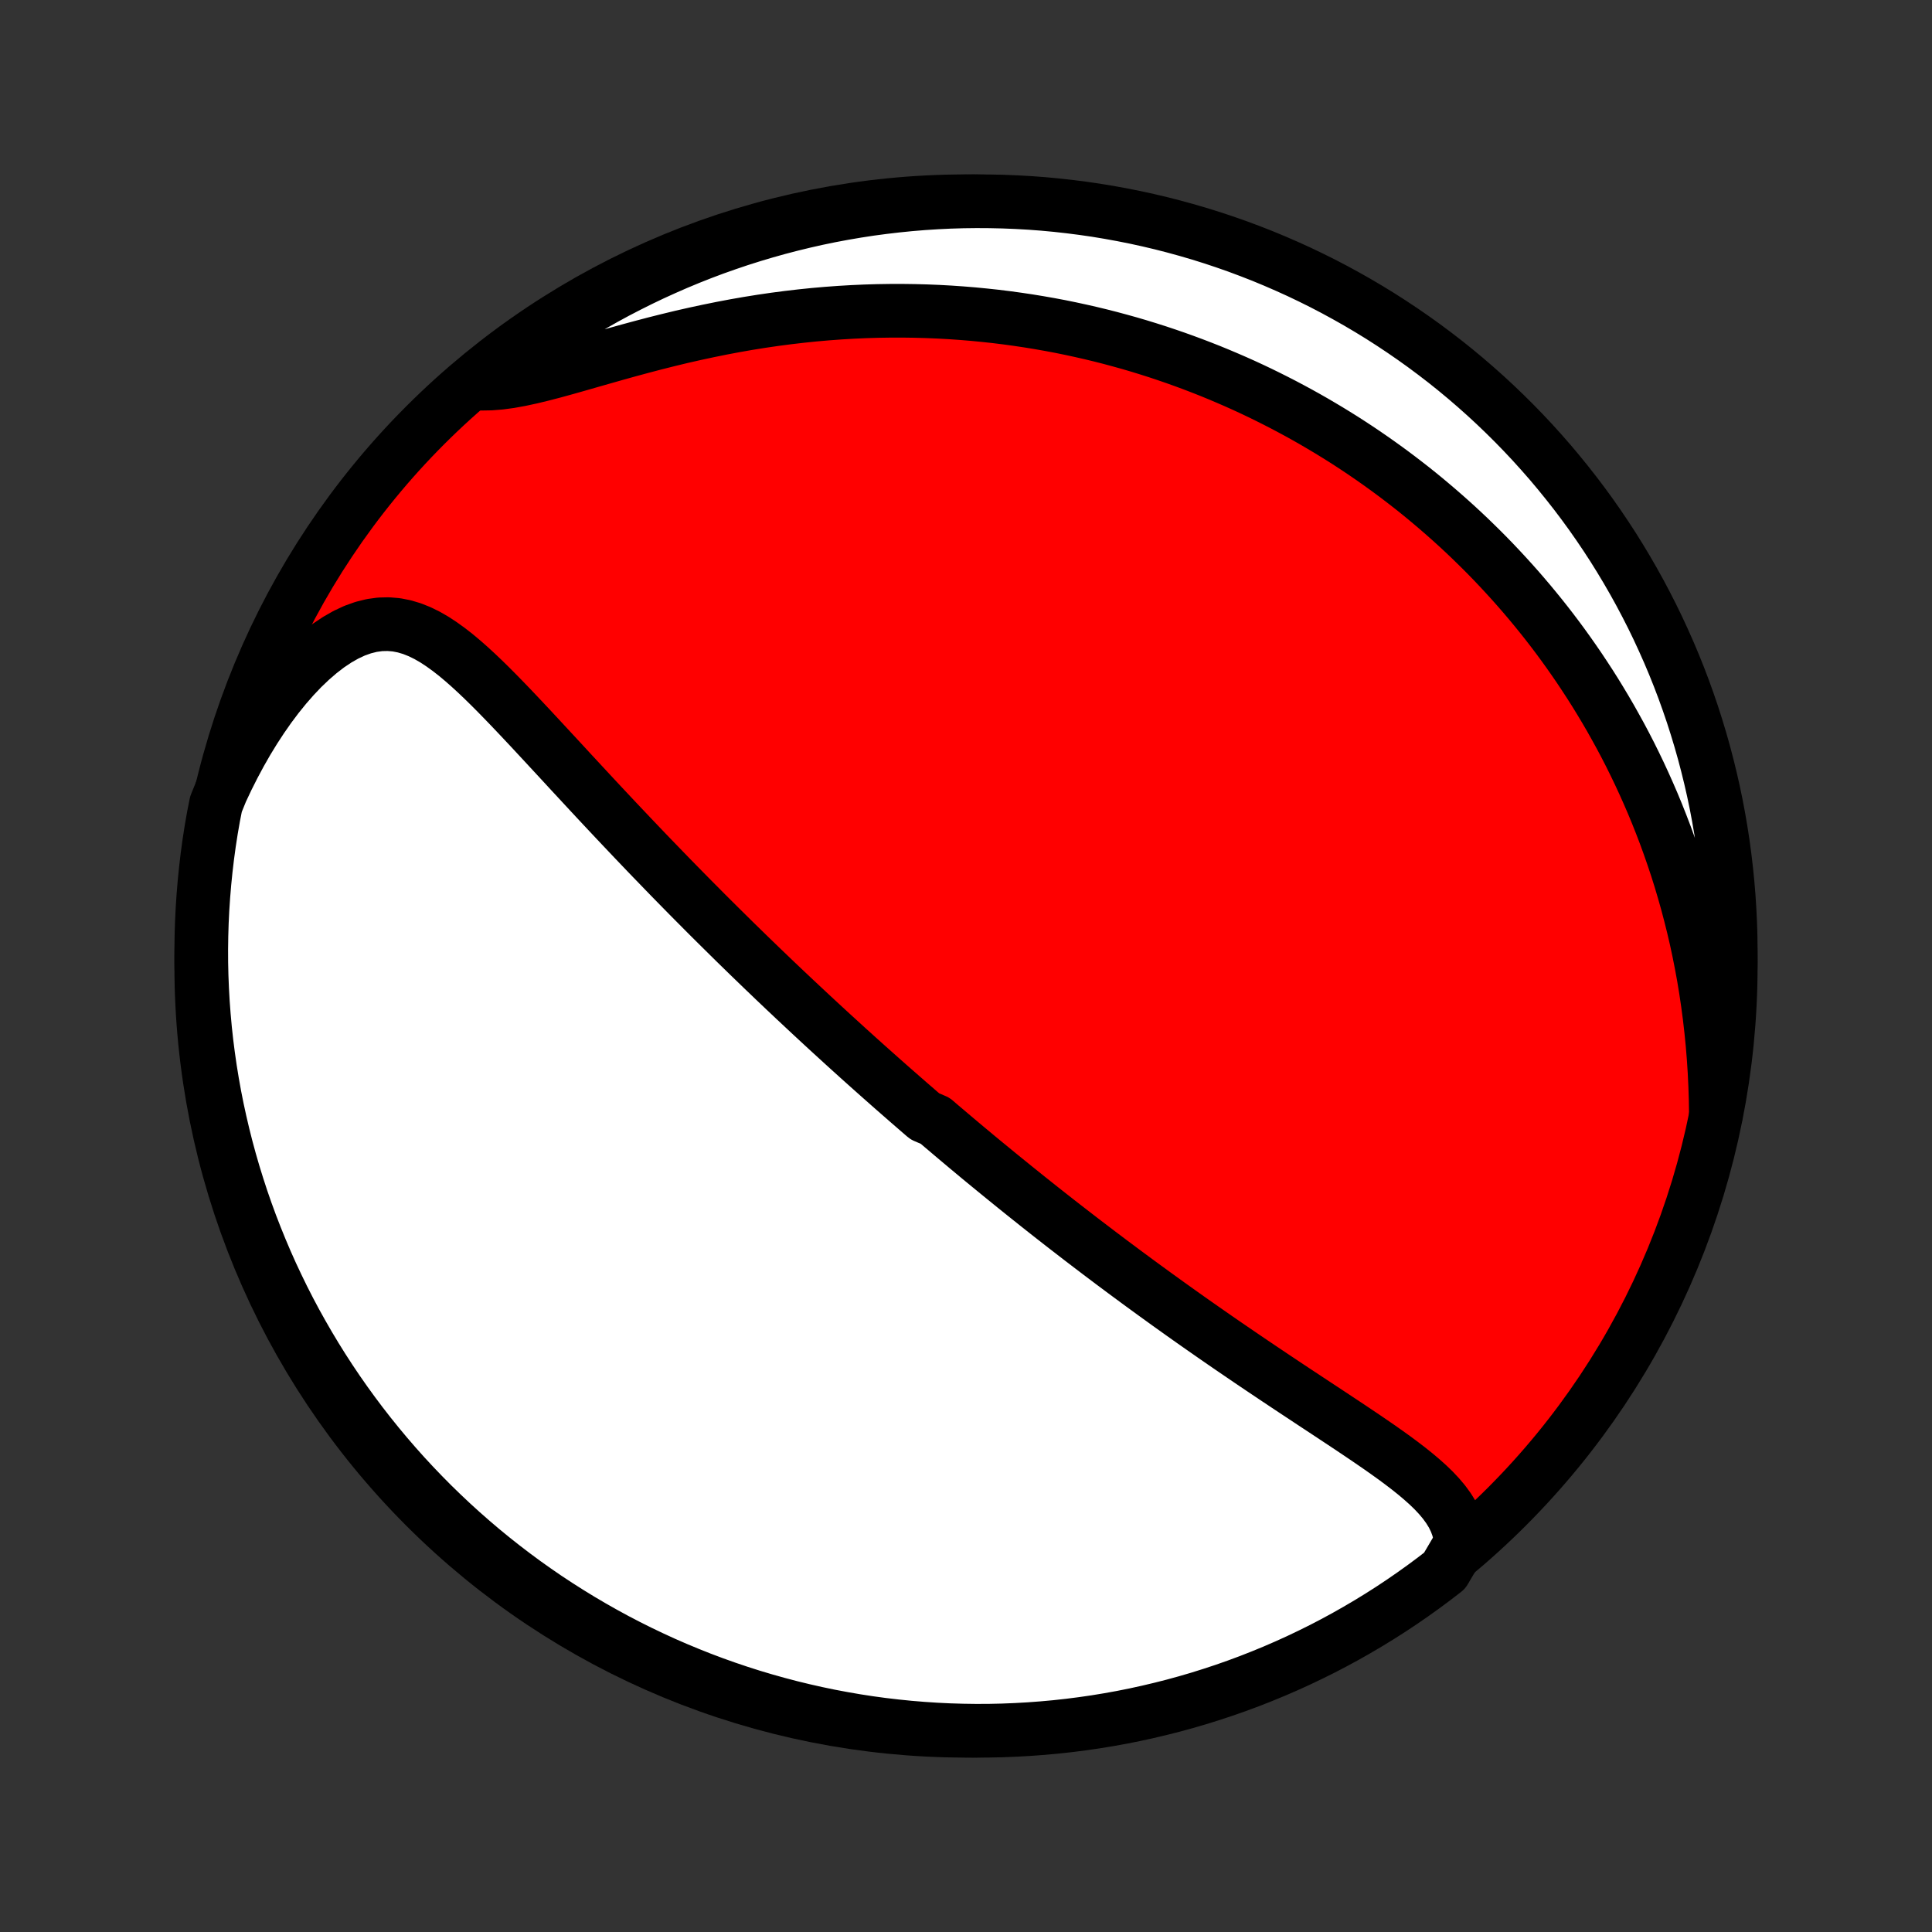 <?xml version="1.0" encoding="utf-8" standalone="no"?>
<!DOCTYPE svg PUBLIC "-//W3C//DTD SVG 1.1//EN"
  "http://www.w3.org/Graphics/SVG/1.1/DTD/svg11.dtd">
<!-- Created with matplotlib (http://matplotlib.org/) -->
<svg height="72pt" version="1.1" viewBox="0 0 72 72" width="72pt" xmlns="http://www.w3.org/2000/svg" xmlns:xlink="http://www.w3.org/1999/xlink">
 <rect x="0" y="0" width="72" height="72" fill="#333333" stroke="none"/>
 <defs>
  <style type="text/css">
*{stroke-linecap:butt;stroke-linejoin:round;}
  </style>
 </defs>
 <g id="figure_1">
  <g id="patch_1">
   <path d="
M0 72
L72 72
L72 0
L0 0
z
" style="fill:none;"/>
  </g>
  <g id="axes_1">
   <g id="PatchCollection_1">
    <defs>
     <path d="
M36 -7.5
C43.558 -7.5 50.808 -10.503 56.153 -15.848
C61.497 -21.192 64.5 -28.442 64.5 -36
C64.5 -43.558 61.497 -50.808 56.153 -56.153
C50.808 -61.497 43.558 -64.5 36 -64.5
C28.442 -64.5 21.192 -61.497 15.848 -56.153
C10.503 -50.808 7.5 -43.558 7.5 -36
C7.5 -28.442 10.503 -21.192 15.848 -15.848
C21.192 -10.503 28.442 -7.5 36 -7.5
z
" id="C0_0_a811fe30f3"/>
     <path d="
M54.441 -14.491
L54.409 -14.776
L54.345 -15.047
L54.25 -15.306
L54.129 -15.554
L53.982 -15.792
L53.815 -16.021
L53.628 -16.243
L53.425 -16.459
L53.207 -16.669
L52.977 -16.874
L52.737 -17.076
L52.488 -17.275
L52.232 -17.471
L51.969 -17.666
L51.7 -17.859
L51.428 -18.051
L51.152 -18.241
L50.874 -18.431
L50.593 -18.62
L50.311 -18.809
L50.028 -18.997
L49.744 -19.185
L49.46 -19.373
L49.176 -19.56
L48.892 -19.747
L48.61 -19.934
L48.328 -20.12
L48.047 -20.306
L47.768 -20.492
L47.49 -20.677
L47.214 -20.862
L46.94 -21.046
L46.667 -21.23
L46.396 -21.414
L46.128 -21.597
L45.861 -21.779
L45.596 -21.961
L45.334 -22.142
L45.074 -22.323
L44.816 -22.503
L44.56 -22.682
L44.306 -22.861
L44.055 -23.039
L43.806 -23.217
L43.559 -23.393
L43.314 -23.57
L43.071 -23.745
L42.831 -23.92
L42.592 -24.094
L42.356 -24.267
L42.122 -24.44
L41.889 -24.612
L41.659 -24.784
L41.43 -24.954
L41.204 -25.125
L40.979 -25.294
L40.756 -25.464
L40.535 -25.632
L40.315 -25.8
L40.097 -25.968
L39.881 -26.135
L39.666 -26.301
L39.453 -26.467
L39.241 -26.633
L39.031 -26.798
L38.822 -26.963
L38.614 -27.128
L38.408 -27.292
L38.203 -27.456
L37.999 -27.62
L37.796 -27.783
L37.594 -27.947
L37.393 -28.11
L37.193 -28.273
L36.994 -28.436
L36.795 -28.599
L36.598 -28.761
L36.401 -28.924
L36.206 -29.087
L36.01 -29.25
L35.816 -29.413
L35.622 -29.576
L35.428 -29.74
L35.235 -29.904
L35.042 -30.067
L34.85 -30.232
L34.467 -30.396
L34.275 -30.561
L34.084 -30.727
L33.893 -30.892
L33.702 -31.059
L33.511 -31.226
L33.32 -31.393
L33.129 -31.561
L32.938 -31.73
L32.747 -31.899
L32.556 -32.069
L32.364 -32.24
L32.172 -32.412
L31.98 -32.584
L31.788 -32.758
L31.595 -32.932
L31.402 -33.108
L31.208 -33.285
L31.014 -33.462
L30.819 -33.641
L30.624 -33.821
L30.428 -34.002
L30.231 -34.185
L30.034 -34.369
L29.836 -34.554
L29.637 -34.74
L29.437 -34.929
L29.236 -35.118
L29.035 -35.309
L28.832 -35.502
L28.629 -35.697
L28.424 -35.893
L28.219 -36.091
L28.012 -36.291
L27.805 -36.492
L27.596 -36.696
L27.386 -36.901
L27.175 -37.109
L26.963 -37.319
L26.749 -37.53
L26.534 -37.744
L26.318 -37.959
L26.101 -38.178
L25.882 -38.398
L25.662 -38.62
L25.441 -38.845
L25.218 -39.072
L24.994 -39.301
L24.769 -39.533
L24.543 -39.767
L24.314 -40.003
L24.085 -40.241
L23.855 -40.482
L23.623 -40.725
L23.39 -40.971
L23.155 -41.219
L22.92 -41.468
L22.683 -41.72
L22.445 -41.974
L22.206 -42.23
L21.966 -42.488
L21.725 -42.748
L21.483 -43.009
L21.24 -43.271
L20.997 -43.535
L20.752 -43.8
L20.506 -44.065
L20.26 -44.331
L20.013 -44.597
L19.766 -44.863
L19.517 -45.128
L19.268 -45.392
L19.019 -45.654
L18.768 -45.914
L18.517 -46.171
L18.265 -46.424
L18.012 -46.672
L17.758 -46.914
L17.502 -47.149
L17.244 -47.376
L16.985 -47.593
L16.722 -47.798
L16.457 -47.989
L16.189 -48.165
L15.916 -48.322
L15.639 -48.458
L15.356 -48.571
L15.068 -48.657
L14.773 -48.715
L14.473 -48.74
L14.166 -48.733
L13.854 -48.69
L13.537 -48.611
L13.215 -48.496
L12.89 -48.344
L12.564 -48.158
L12.237 -47.939
L11.911 -47.688
L11.587 -47.408
L11.266 -47.102
L10.951 -46.77
L10.641 -46.416
L10.338 -46.041
L10.043 -45.648
L9.757 -45.238
L9.479 -44.813
L9.211 -44.375
L8.954 -43.925
L8.707 -43.464
L8.47 -42.994
L8.245 -42.516
L8.048 -42.03
L7.956 -41.564
L7.871 -41.075
L7.795 -40.585
L7.728 -40.093
L7.67 -39.6
L7.62 -39.106
L7.579 -38.611
L7.546 -38.116
L7.522 -37.62
L7.507 -37.123
L7.5 -36.626
L7.502 -36.128
L7.513 -35.631
L7.533 -35.133
L7.561 -34.636
L7.598 -34.14
L7.643 -33.644
L7.697 -33.148
L7.76 -32.654
L7.831 -32.16
L7.911 -31.668
L7.999 -31.177
L8.096 -30.688
L8.202 -30.2
L8.316 -29.714
L8.438 -29.23
L8.569 -28.747
L8.708 -28.268
L8.856 -27.79
L9.011 -27.315
L9.175 -26.843
L9.347 -26.373
L9.528 -25.906
L9.716 -25.443
L9.912 -24.982
L10.116 -24.525
L10.329 -24.072
L10.548 -23.622
L10.776 -23.175
L11.011 -22.733
L11.255 -22.295
L11.505 -21.861
L11.763 -21.431
L12.028 -21.006
L12.301 -20.585
L12.581 -20.169
L12.868 -19.758
L13.162 -19.352
L13.463 -18.951
L13.771 -18.555
L14.086 -18.164
L14.407 -17.779
L14.735 -17.399
L15.069 -17.025
L15.41 -16.657
L15.757 -16.295
L16.11 -15.938
L16.47 -15.588
L16.835 -15.244
L17.206 -14.906
L17.583 -14.575
L17.965 -14.25
L18.353 -13.932
L18.746 -13.621
L19.145 -13.316
L19.548 -13.018
L19.957 -12.728
L20.37 -12.444
L20.789 -12.168
L21.212 -11.899
L21.639 -11.637
L22.071 -11.383
L22.507 -11.136
L22.947 -10.896
L23.391 -10.665
L23.839 -10.441
L24.291 -10.225
L24.746 -10.016
L25.205 -9.816
L25.667 -9.624
L26.132 -9.439
L26.6 -9.263
L27.071 -9.095
L27.545 -8.935
L28.021 -8.783
L28.5 -8.64
L28.981 -8.505
L29.464 -8.378
L29.949 -8.26
L30.436 -8.15
L30.925 -8.048
L31.415 -7.956
L31.907 -7.871
L32.4 -7.795
L32.894 -7.728
L33.389 -7.67
L33.884 -7.62
L34.38 -7.579
L34.877 -7.546
L35.374 -7.522
L35.872 -7.507
L36.369 -7.5
L36.867 -7.502
L37.364 -7.513
L37.86 -7.533
L38.356 -7.561
L38.852 -7.598
L39.346 -7.643
L39.84 -7.697
L40.332 -7.76
L40.823 -7.831
L41.312 -7.911
L41.8 -7.999
L42.286 -8.096
L42.77 -8.202
L43.252 -8.316
L43.732 -8.438
L44.21 -8.569
L44.685 -8.708
L45.157 -8.856
L45.627 -9.011
L46.094 -9.175
L46.557 -9.347
L47.018 -9.528
L47.475 -9.716
L47.928 -9.912
L48.378 -10.116
L48.825 -10.329
L49.267 -10.548
L49.705 -10.776
L50.139 -11.011
L50.569 -11.255
L50.994 -11.505
L51.415 -11.763
L51.831 -12.028
L52.242 -12.301
L52.648 -12.581
L53.049 -12.868
L53.445 -13.162
L53.836 -13.463
z
" id="C0_1_5108027678"/>
     <path d="
M63.946 -30.466
L63.938 -31.001
L63.921 -31.532
L63.896 -32.058
L63.862 -32.58
L63.82 -33.096
L63.769 -33.607
L63.711 -34.112
L63.645 -34.611
L63.572 -35.104
L63.492 -35.59
L63.404 -36.07
L63.31 -36.543
L63.21 -37.009
L63.103 -37.468
L62.99 -37.92
L62.872 -38.366
L62.748 -38.804
L62.62 -39.235
L62.486 -39.66
L62.347 -40.077
L62.204 -40.488
L62.057 -40.892
L61.905 -41.289
L61.75 -41.679
L61.591 -42.063
L61.428 -42.44
L61.262 -42.811
L61.093 -43.176
L60.921 -43.534
L60.746 -43.887
L60.568 -44.233
L60.387 -44.574
L60.203 -44.908
L60.018 -45.238
L59.83 -45.561
L59.639 -45.88
L59.447 -46.193
L59.252 -46.501
L59.055 -46.803
L58.857 -47.101
L58.656 -47.394
L58.454 -47.682
L58.25 -47.966
L58.044 -48.245
L57.836 -48.52
L57.627 -48.79
L57.416 -49.056
L57.203 -49.318
L56.989 -49.576
L56.773 -49.83
L56.556 -50.08
L56.337 -50.326
L56.116 -50.569
L55.894 -50.808
L55.671 -51.044
L55.446 -51.276
L55.219 -51.505
L54.99 -51.73
L54.761 -51.953
L54.529 -52.172
L54.296 -52.388
L54.061 -52.601
L53.824 -52.811
L53.586 -53.018
L53.346 -53.222
L53.105 -53.424
L52.861 -53.623
L52.616 -53.819
L52.368 -54.012
L52.119 -54.203
L51.868 -54.391
L51.615 -54.576
L51.36 -54.759
L51.102 -54.94
L50.843 -55.118
L50.581 -55.294
L50.317 -55.467
L50.051 -55.638
L49.782 -55.806
L49.511 -55.972
L49.237 -56.135
L48.961 -56.297
L48.682 -56.456
L48.401 -56.612
L48.116 -56.766
L47.829 -56.918
L47.539 -57.067
L47.246 -57.214
L46.95 -57.359
L46.651 -57.501
L46.348 -57.641
L46.042 -57.778
L45.733 -57.912
L45.421 -58.044
L45.105 -58.174
L44.785 -58.3
L44.462 -58.424
L44.135 -58.545
L43.803 -58.664
L43.469 -58.779
L43.13 -58.892
L42.787 -59.001
L42.439 -59.108
L42.088 -59.211
L41.732 -59.31
L41.372 -59.407
L41.007 -59.5
L40.638 -59.589
L40.264 -59.674
L39.886 -59.756
L39.503 -59.834
L39.115 -59.907
L38.722 -59.976
L38.324 -60.041
L37.922 -60.101
L37.514 -60.157
L37.102 -60.208
L36.684 -60.253
L36.262 -60.294
L35.834 -60.329
L35.402 -60.359
L34.965 -60.383
L34.523 -60.401
L34.075 -60.413
L33.624 -60.419
L33.167 -60.418
L32.706 -60.411
L32.241 -60.397
L31.772 -60.376
L31.298 -60.348
L30.82 -60.313
L30.339 -60.271
L29.855 -60.221
L29.367 -60.164
L28.877 -60.1
L28.384 -60.028
L27.89 -59.949
L27.393 -59.862
L26.896 -59.768
L26.398 -59.667
L25.9 -59.56
L25.402 -59.447
L24.906 -59.327
L24.412 -59.203
L23.921 -59.074
L23.433 -58.942
L22.951 -58.808
L22.473 -58.672
L22.003 -58.538
L21.54 -58.405
L21.087 -58.277
L20.644 -58.155
L20.213 -58.043
L19.796 -57.942
L19.393 -57.855
L19.006 -57.785
L18.636 -57.735
L18.284 -57.707
L17.95 -57.701
L17.982 -57.72
L18.37 -58.081
L18.763 -58.392
L19.162 -58.697
L19.566 -58.994
L19.975 -59.285
L20.388 -59.568
L20.807 -59.844
L21.23 -60.113
L21.658 -60.374
L22.09 -60.628
L22.526 -60.875
L22.966 -61.114
L23.411 -61.345
L23.859 -61.569
L24.311 -61.785
L24.766 -61.992
L25.225 -62.193
L25.687 -62.385
L26.152 -62.569
L26.62 -62.745
L27.092 -62.912
L27.565 -63.072
L28.042 -63.223
L28.521 -63.366
L29.002 -63.501
L29.485 -63.627
L29.97 -63.745
L30.457 -63.855
L30.946 -63.956
L31.436 -64.048
L31.928 -64.132
L32.421 -64.208
L32.915 -64.274
L33.41 -64.332
L33.906 -64.382
L34.402 -64.423
L34.899 -64.455
L35.396 -64.479
L35.893 -64.494
L36.391 -64.5
L36.888 -64.497
L37.385 -64.486
L37.882 -64.466
L38.378 -64.438
L38.873 -64.401
L39.367 -64.355
L39.861 -64.3
L40.353 -64.237
L40.844 -64.166
L41.333 -64.085
L41.821 -63.996
L42.307 -63.899
L42.791 -63.793
L43.273 -63.679
L43.753 -63.556
L44.23 -63.425
L44.705 -63.286
L45.178 -63.138
L45.647 -62.982
L46.114 -62.818
L46.577 -62.645
L47.038 -62.465
L47.494 -62.276
L47.948 -62.079
L48.398 -61.875
L48.844 -61.662
L49.286 -61.442
L49.724 -61.214
L50.157 -60.978
L50.587 -60.735
L51.012 -60.484
L51.433 -60.226
L51.848 -59.96
L52.259 -59.687
L52.665 -59.407
L53.066 -59.12
L53.462 -58.825
L53.853 -58.524
L54.238 -58.216
L54.617 -57.901
L54.991 -57.579
L55.359 -57.251
L55.721 -56.916
L56.077 -56.575
L56.427 -56.228
L56.771 -55.874
L57.108 -55.515
L57.439 -55.149
L57.764 -54.778
L58.081 -54.401
L58.392 -54.018
L58.697 -53.63
L58.994 -53.237
L59.285 -52.838
L59.568 -52.434
L59.844 -52.025
L60.113 -51.612
L60.374 -51.193
L60.628 -50.77
L60.875 -50.342
L61.114 -49.91
L61.345 -49.474
L61.569 -49.034
L61.785 -48.589
L61.992 -48.141
L62.193 -47.689
L62.385 -47.234
L62.569 -46.775
L62.745 -46.313
L62.912 -45.848
L63.072 -45.38
L63.223 -44.908
L63.366 -44.435
L63.501 -43.958
L63.627 -43.479
L63.745 -42.998
L63.855 -42.515
L63.956 -42.03
L64.048 -41.543
L64.132 -41.054
L64.208 -40.564
L64.274 -40.072
L64.332 -39.579
L64.382 -39.085
L64.423 -38.59
L64.455 -38.094
L64.479 -37.598
L64.494 -37.101
L64.5 -36.604
L64.497 -36.107
L64.486 -35.609
L64.466 -35.112
L64.438 -34.615
L64.401 -34.118
L64.355 -33.622
L64.3 -33.127
L64.237 -32.633
L64.166 -32.139
L64.085 -31.647
z
" id="C0_2_a56d9ad8c7"/>
    </defs>
    <g clip-path="url(#p1bffca34e9)">
     <use style="fill:#ff0000;stroke:#000000;stroke-width:2.0;" x="0.0" xlink:href="#C0_0_a811fe30f3" y="72.0"/>
    </g>
    <g clip-path="url(#p1bffca34e9)">
     <use style="fill:#ffffff;stroke:#000000;stroke-width:2.0;" x="0.0" xlink:href="#C0_1_5108027678" y="72.0"/>
    </g>
    <g clip-path="url(#p1bffca34e9)">
     <use style="fill:#ffffff;stroke:#000000;stroke-width:2.0;" x="0.0" xlink:href="#C0_2_a56d9ad8c7" y="72.0"/>
    </g>
   </g>
  </g>
 </g>
 <defs>
  <clipPath id="p1bffca34e9">
   <rect height="72.0" width="72.0" x="0.0" y="0.0"/>
  </clipPath>
 </defs>
</svg>
